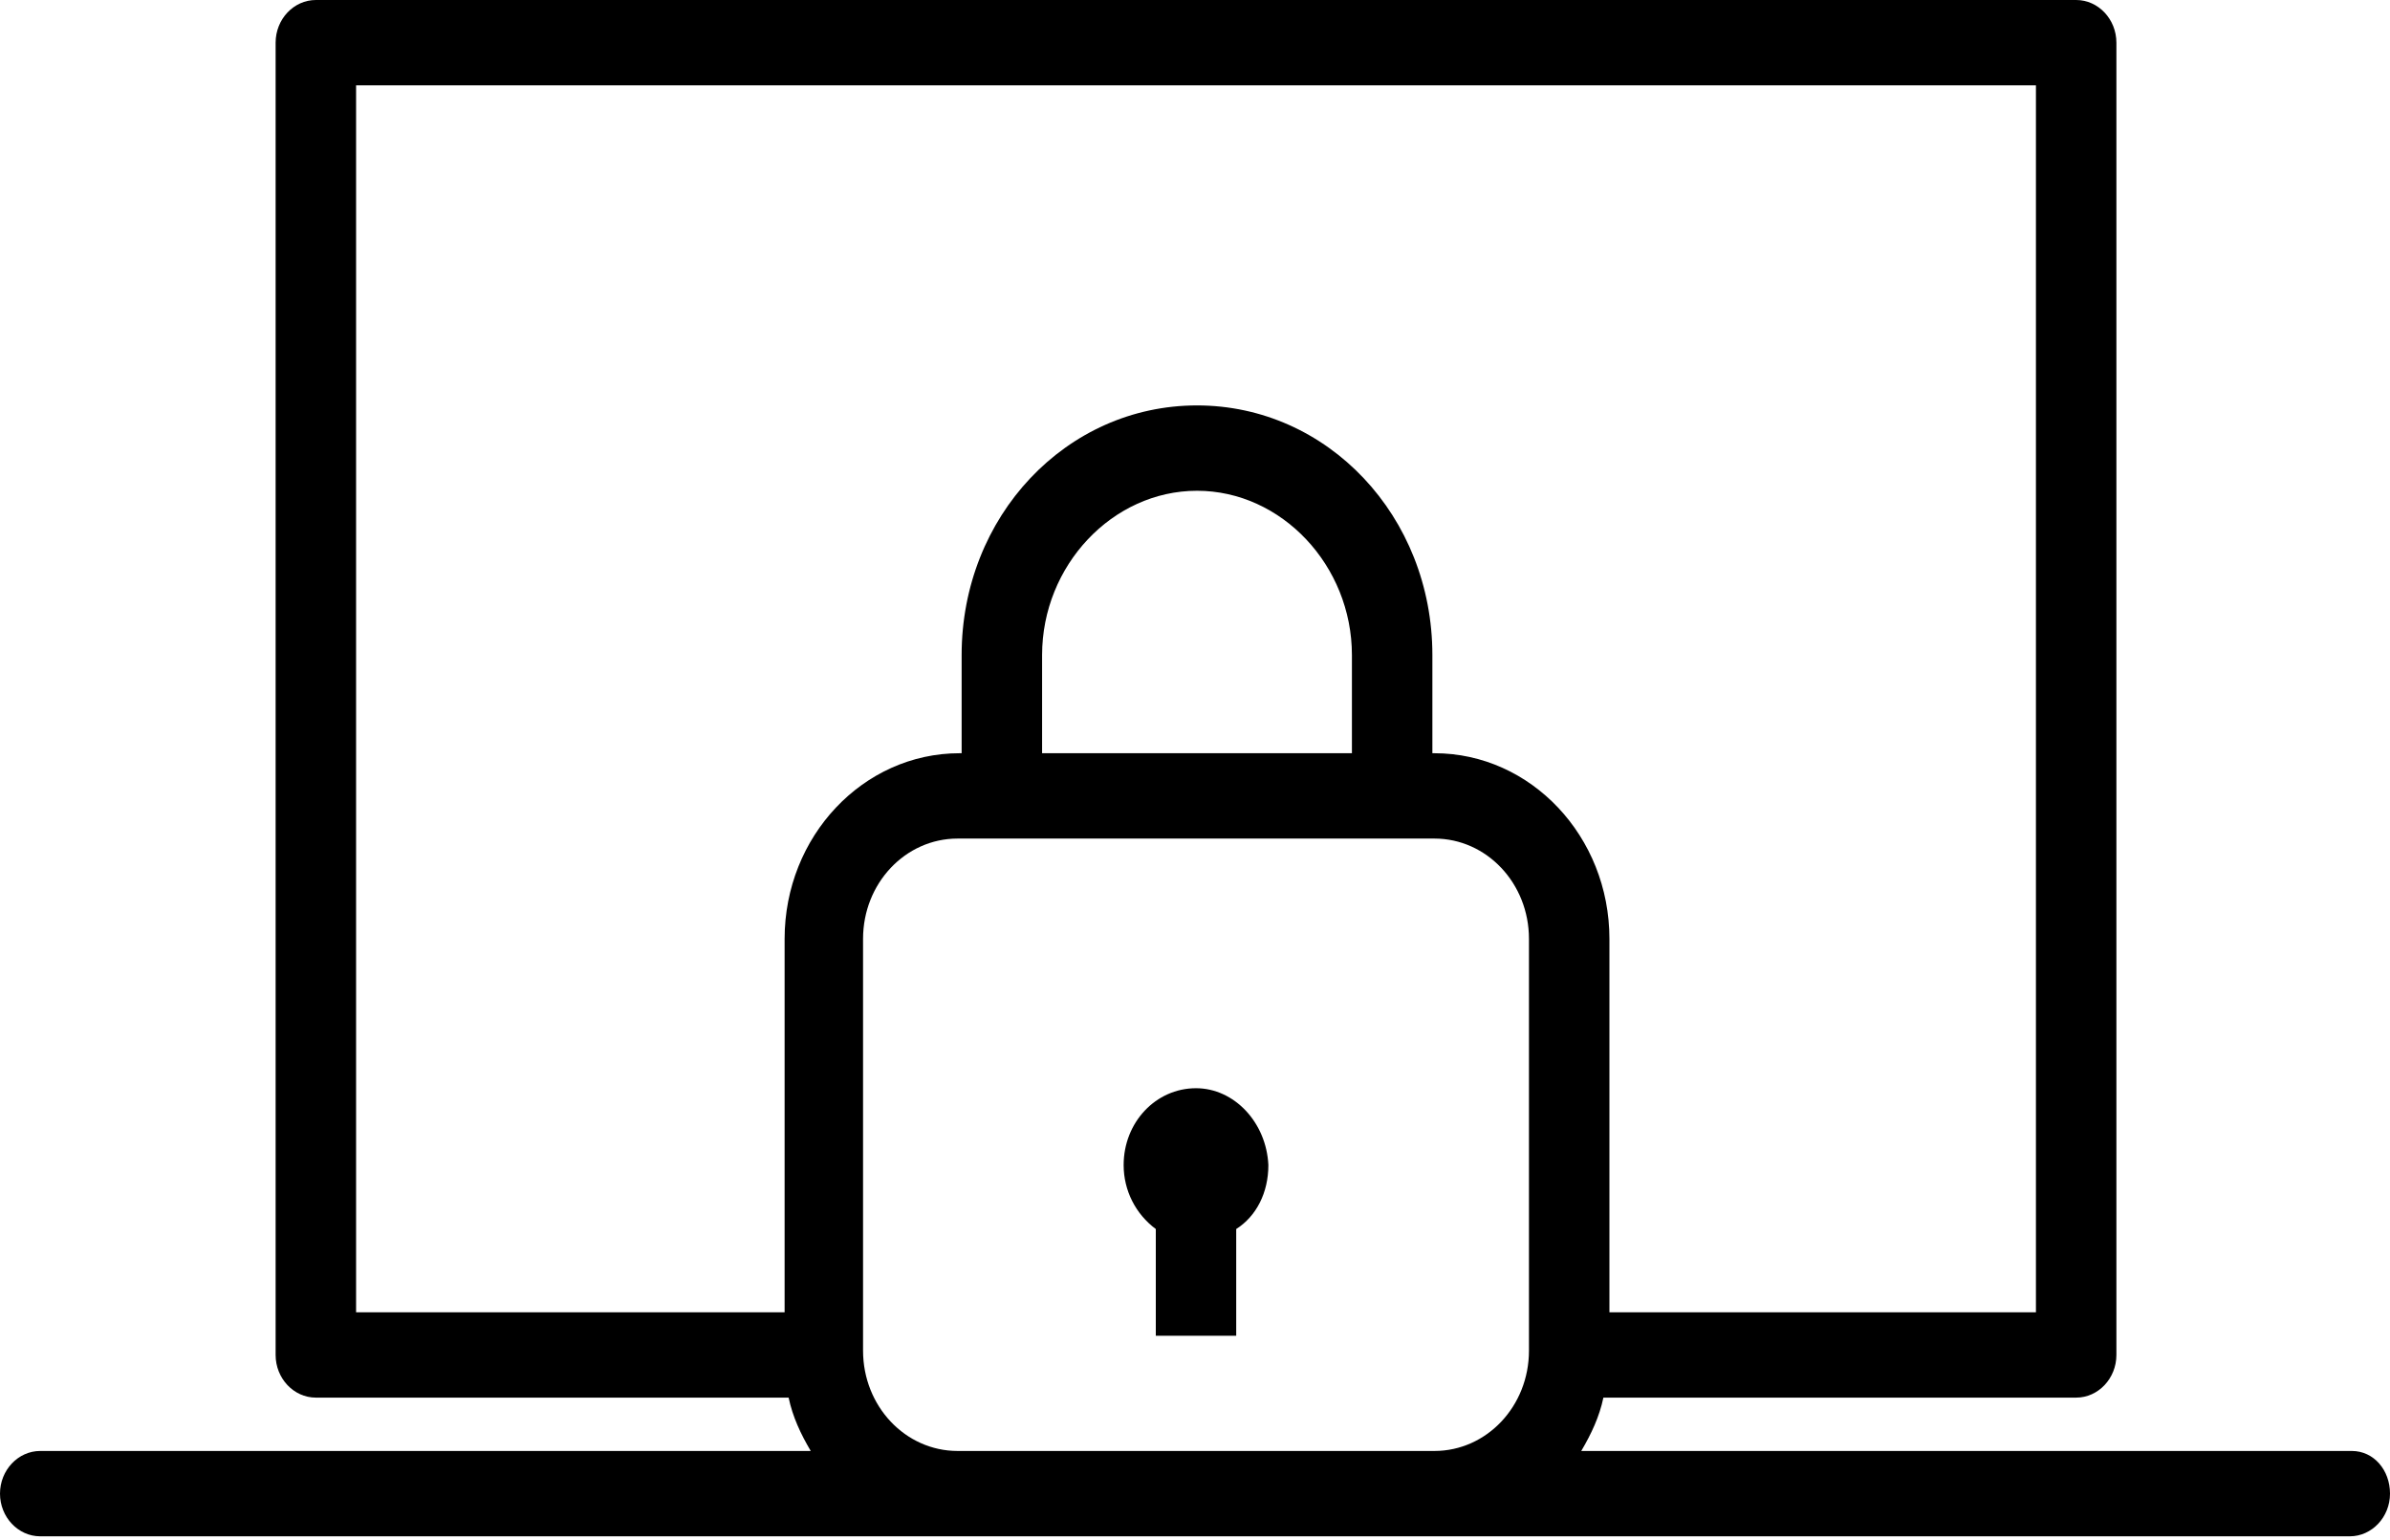<svg width="90" height="58" viewBox="0 0 90 58" fill="none" xmlns="http://www.w3.org/2000/svg">
<path d="M45.038 40.982C43.524 40.982 42.313 42.268 42.313 43.875C42.313 44.839 42.767 45.723 43.524 46.285V50.303H46.552V46.285C47.309 45.803 47.763 44.919 47.763 43.875C47.687 42.268 46.476 40.982 45.038 40.982Z" fill="black"/>
<path d="M88.561 54.643H59.545C59.924 54 60.227 53.357 60.379 52.634H78.182C79.015 52.634 79.697 51.911 79.697 51.027V1.607C79.697 0.723 79.015 0 78.182 0H11.894C11.061 0 10.379 0.723 10.379 1.607V51.027C10.379 51.911 11.061 52.634 11.894 52.634H29.697C29.849 53.357 30.151 54 30.53 54.643H1.515C0.682 54.643 0 55.366 0 56.25C0 57.134 0.682 57.857 1.515 57.857H88.485C89.318 57.857 90 57.134 90 56.25C90 55.366 89.394 54.643 88.561 54.643ZM13.409 3.214H76.667V49.42H60.606V35.357C60.606 31.5 57.651 28.366 54.015 28.366H53.939V24.67C53.939 19.446 50 15.268 45.076 15.268C40.151 15.268 36.212 19.446 36.212 24.67V28.366H36.136C32.5 28.366 29.546 31.5 29.546 35.357V49.42H13.409V3.214ZM50.909 24.67V28.366H39.242V24.67C39.242 21.295 41.894 18.482 45.076 18.482C48.258 18.482 50.909 21.295 50.909 24.67ZM32.5 50.866V35.357C32.5 33.268 34.091 31.58 36.061 31.58H54.015C55.985 31.58 57.576 33.268 57.576 35.357V50.866C57.576 52.955 55.985 54.643 54.015 54.643H36.061C34.091 54.643 32.5 52.955 32.5 50.866Z" fill="black"/>
</svg>
